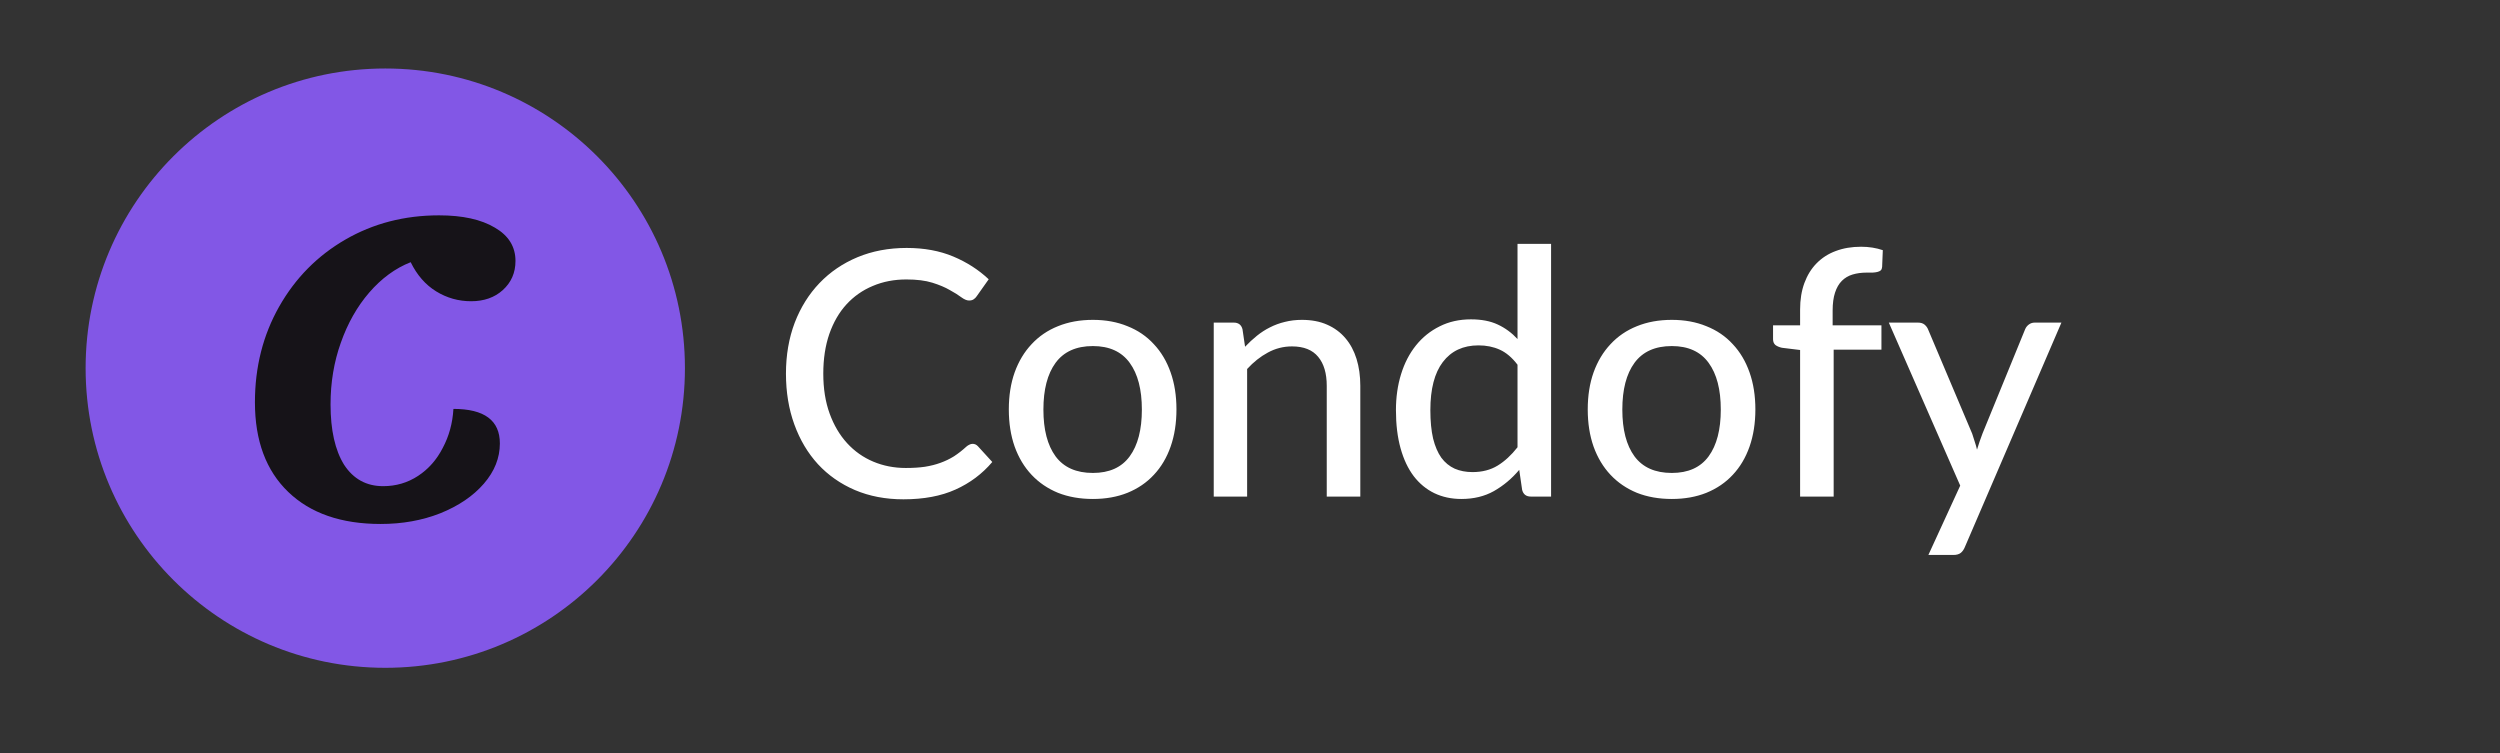 <svg width="146" height="44" viewBox="0 0 146 44" fill="none" xmlns="http://www.w3.org/2000/svg">
<rect x="0" y="0" width="146" height="44" fill="#333333" stroke="none"/>
<path d="M56.8 25.92C56.92 25.92 57.023 25.967 57.11 26.06L57.95 26.98C57.363 27.673 56.647 28.21 55.8 28.59C54.96 28.97 53.947 29.16 52.76 29.16C51.72 29.16 50.777 28.98 49.93 28.62C49.09 28.26 48.37 27.757 47.77 27.11C47.177 26.463 46.717 25.69 46.39 24.79C46.063 23.89 45.9 22.9 45.9 21.82C45.9 20.74 46.07 19.75 46.41 18.85C46.757 17.95 47.24 17.177 47.86 16.53C48.48 15.883 49.22 15.38 50.08 15.02C50.947 14.66 51.903 14.48 52.95 14.48C53.97 14.48 54.877 14.647 55.67 14.98C56.463 15.313 57.153 15.757 57.74 16.31L57.04 17.3C56.993 17.373 56.933 17.433 56.86 17.48C56.793 17.527 56.703 17.55 56.59 17.55C56.463 17.55 56.313 17.487 56.14 17.36C55.973 17.233 55.75 17.093 55.47 16.94C55.197 16.78 54.857 16.637 54.45 16.51C54.043 16.383 53.537 16.32 52.93 16.32C52.217 16.32 51.563 16.447 50.97 16.7C50.377 16.947 49.863 17.307 49.43 17.78C49.003 18.247 48.67 18.823 48.43 19.51C48.197 20.19 48.08 20.96 48.08 21.82C48.08 22.693 48.203 23.47 48.45 24.15C48.697 24.83 49.037 25.407 49.47 25.88C49.903 26.353 50.413 26.713 51 26.96C51.587 27.207 52.22 27.33 52.9 27.33C53.313 27.33 53.683 27.307 54.01 27.26C54.343 27.207 54.647 27.13 54.92 27.03C55.2 26.93 55.463 26.803 55.71 26.65C55.957 26.49 56.2 26.3 56.44 26.08C56.493 26.033 56.55 25.997 56.61 25.97C56.67 25.937 56.733 25.92 56.8 25.92ZM63.825 18.68C64.572 18.68 65.245 18.803 65.845 19.05C66.452 19.29 66.965 19.64 67.385 20.1C67.812 20.553 68.138 21.103 68.365 21.75C68.592 22.39 68.705 23.11 68.705 23.91C68.705 24.71 68.592 25.433 68.365 26.08C68.138 26.727 67.812 27.277 67.385 27.73C66.965 28.183 66.452 28.533 65.845 28.78C65.245 29.02 64.572 29.14 63.825 29.14C63.072 29.14 62.392 29.02 61.785 28.78C61.185 28.533 60.672 28.183 60.245 27.73C59.818 27.277 59.488 26.727 59.255 26.08C59.028 25.433 58.915 24.71 58.915 23.91C58.915 23.11 59.028 22.39 59.255 21.75C59.488 21.103 59.818 20.553 60.245 20.1C60.672 19.64 61.185 19.29 61.785 19.05C62.392 18.803 63.072 18.68 63.825 18.68ZM63.825 27.62C64.785 27.62 65.502 27.297 65.975 26.65C66.448 26.003 66.685 25.093 66.685 23.92C66.685 22.747 66.448 21.837 65.975 21.19C65.502 20.537 64.785 20.21 63.825 20.21C62.852 20.21 62.125 20.537 61.645 21.19C61.172 21.837 60.935 22.747 60.935 23.92C60.935 25.093 61.172 26.003 61.645 26.65C62.125 27.297 62.852 27.62 63.825 27.62ZM72.712 20.25C72.932 20.017 73.162 19.803 73.402 19.61C73.642 19.417 73.895 19.253 74.162 19.12C74.435 18.98 74.725 18.873 75.032 18.8C75.345 18.72 75.678 18.68 76.032 18.68C76.592 18.68 77.082 18.773 77.502 18.96C77.928 19.147 78.285 19.41 78.572 19.75C78.858 20.083 79.075 20.487 79.222 20.96C79.368 21.433 79.442 21.957 79.442 22.53V29H77.482V22.53C77.482 21.803 77.315 21.24 76.982 20.84C76.648 20.433 76.138 20.23 75.452 20.23C74.952 20.23 74.482 20.35 74.042 20.59C73.608 20.823 73.205 21.143 72.832 21.55V29H70.882V18.84H72.052C72.325 18.84 72.495 18.97 72.562 19.23L72.712 20.25ZM88.623 21.3C88.303 20.88 87.957 20.587 87.583 20.42C87.216 20.253 86.803 20.17 86.343 20.17C85.45 20.17 84.757 20.493 84.263 21.14C83.776 21.78 83.533 22.717 83.533 23.95C83.533 24.597 83.587 25.15 83.693 25.61C83.806 26.063 83.966 26.437 84.173 26.73C84.386 27.017 84.647 27.23 84.953 27.37C85.26 27.503 85.606 27.57 85.993 27.57C86.56 27.57 87.05 27.443 87.463 27.19C87.876 26.937 88.263 26.58 88.623 26.12V21.3ZM90.583 14.24V29H89.403C89.13 29 88.96 28.87 88.893 28.61L88.723 27.44C88.29 27.953 87.796 28.367 87.243 28.68C86.697 28.987 86.063 29.14 85.343 29.14C84.763 29.14 84.237 29.027 83.763 28.8C83.296 28.573 82.897 28.243 82.563 27.81C82.23 27.37 81.973 26.827 81.793 26.18C81.613 25.533 81.523 24.79 81.523 23.95C81.523 23.197 81.623 22.497 81.823 21.85C82.023 21.203 82.313 20.643 82.693 20.17C83.073 19.697 83.533 19.327 84.073 19.06C84.613 18.787 85.223 18.65 85.903 18.65C86.516 18.65 87.037 18.75 87.463 18.95C87.897 19.15 88.283 19.433 88.623 19.8V14.24H90.583ZM97.634 18.68C98.38 18.68 99.054 18.803 99.654 19.05C100.26 19.29 100.774 19.64 101.194 20.1C101.62 20.553 101.947 21.103 102.174 21.75C102.4 22.39 102.514 23.11 102.514 23.91C102.514 24.71 102.4 25.433 102.174 26.08C101.947 26.727 101.62 27.277 101.194 27.73C100.774 28.183 100.26 28.533 99.654 28.78C99.054 29.02 98.38 29.14 97.634 29.14C96.88 29.14 96.2 29.02 95.594 28.78C94.994 28.533 94.48 28.183 94.054 27.73C93.627 27.277 93.297 26.727 93.064 26.08C92.837 25.433 92.724 24.71 92.724 23.91C92.724 23.11 92.837 22.39 93.064 21.75C93.297 21.103 93.627 20.553 94.054 20.1C94.48 19.64 94.994 19.29 95.594 19.05C96.2 18.803 96.88 18.68 97.634 18.68ZM97.634 27.62C98.594 27.62 99.31 27.297 99.784 26.65C100.257 26.003 100.494 25.093 100.494 23.92C100.494 22.747 100.257 21.837 99.784 21.19C99.31 20.537 98.594 20.21 97.634 20.21C96.66 20.21 95.934 20.537 95.454 21.19C94.98 21.837 94.744 22.747 94.744 23.92C94.744 25.093 94.98 26.003 95.454 26.65C95.934 27.297 96.66 27.62 97.634 27.62ZM105.126 29V20.44L104.066 20.31C103.913 20.277 103.786 20.223 103.686 20.15C103.593 20.07 103.546 19.957 103.546 19.81V19H105.126V18.08C105.126 17.5 105.209 16.983 105.376 16.53C105.543 16.077 105.779 15.693 106.086 15.38C106.399 15.06 106.773 14.82 107.206 14.66C107.646 14.493 108.139 14.41 108.686 14.41C109.146 14.41 109.569 14.477 109.956 14.61L109.916 15.59C109.909 15.677 109.883 15.743 109.836 15.79C109.789 15.83 109.726 15.86 109.646 15.88C109.573 15.9 109.479 15.913 109.366 15.92C109.259 15.92 109.143 15.92 109.016 15.92C108.716 15.92 108.443 15.957 108.196 16.03C107.949 16.103 107.739 16.227 107.566 16.4C107.393 16.573 107.259 16.803 107.166 17.09C107.073 17.37 107.026 17.72 107.026 18.14V19H109.876V20.42H107.086V29H105.126ZM120.387 18.84L114.747 31.95C114.687 32.097 114.607 32.21 114.507 32.29C114.407 32.37 114.26 32.41 114.067 32.41H112.617L114.477 28.36L110.307 18.84H112.007C112.173 18.84 112.303 18.88 112.397 18.96C112.49 19.04 112.557 19.13 112.597 19.23L115.177 25.33C115.23 25.483 115.28 25.64 115.327 25.8C115.38 25.953 115.423 26.107 115.457 26.26C115.503 26.1 115.553 25.943 115.607 25.79C115.66 25.63 115.717 25.473 115.777 25.32L118.267 19.23C118.313 19.117 118.387 19.023 118.487 18.95C118.587 18.877 118.7 18.84 118.827 18.84H120.387Z" fill="white"/>
<circle cx="22.5" cy="21.5" r="17.5" fill="#8257E6"/>
<path d="M22.232 30.6C19.928 30.6 18.128 29.976 16.832 28.728C15.536 27.48 14.888 25.736 14.888 23.496C14.888 21.432 15.36 19.568 16.304 17.904C17.248 16.24 18.536 14.936 20.168 13.992C21.8 13.048 23.624 12.576 25.64 12.576C27.016 12.576 28.104 12.816 28.904 13.296C29.704 13.76 30.104 14.408 30.104 15.24C30.104 15.928 29.856 16.496 29.36 16.944C28.88 17.376 28.264 17.592 27.512 17.592C26.776 17.592 26.096 17.4 25.472 17.016C24.848 16.632 24.352 16.064 23.984 15.312C23.088 15.664 22.28 16.256 21.56 17.088C20.856 17.904 20.304 18.88 19.904 20.016C19.504 21.136 19.304 22.336 19.304 23.616C19.304 25.12 19.568 26.296 20.096 27.144C20.64 27.976 21.4 28.392 22.376 28.392C23.128 28.392 23.808 28.192 24.416 27.792C25.024 27.392 25.504 26.848 25.856 26.16C26.224 25.472 26.432 24.712 26.48 23.88C28.288 23.88 29.192 24.552 29.192 25.896C29.192 26.744 28.88 27.528 28.256 28.248C27.632 28.968 26.784 29.544 25.712 29.976C24.656 30.392 23.496 30.6 22.232 30.6Z" fill="#161318"/>
</svg>
